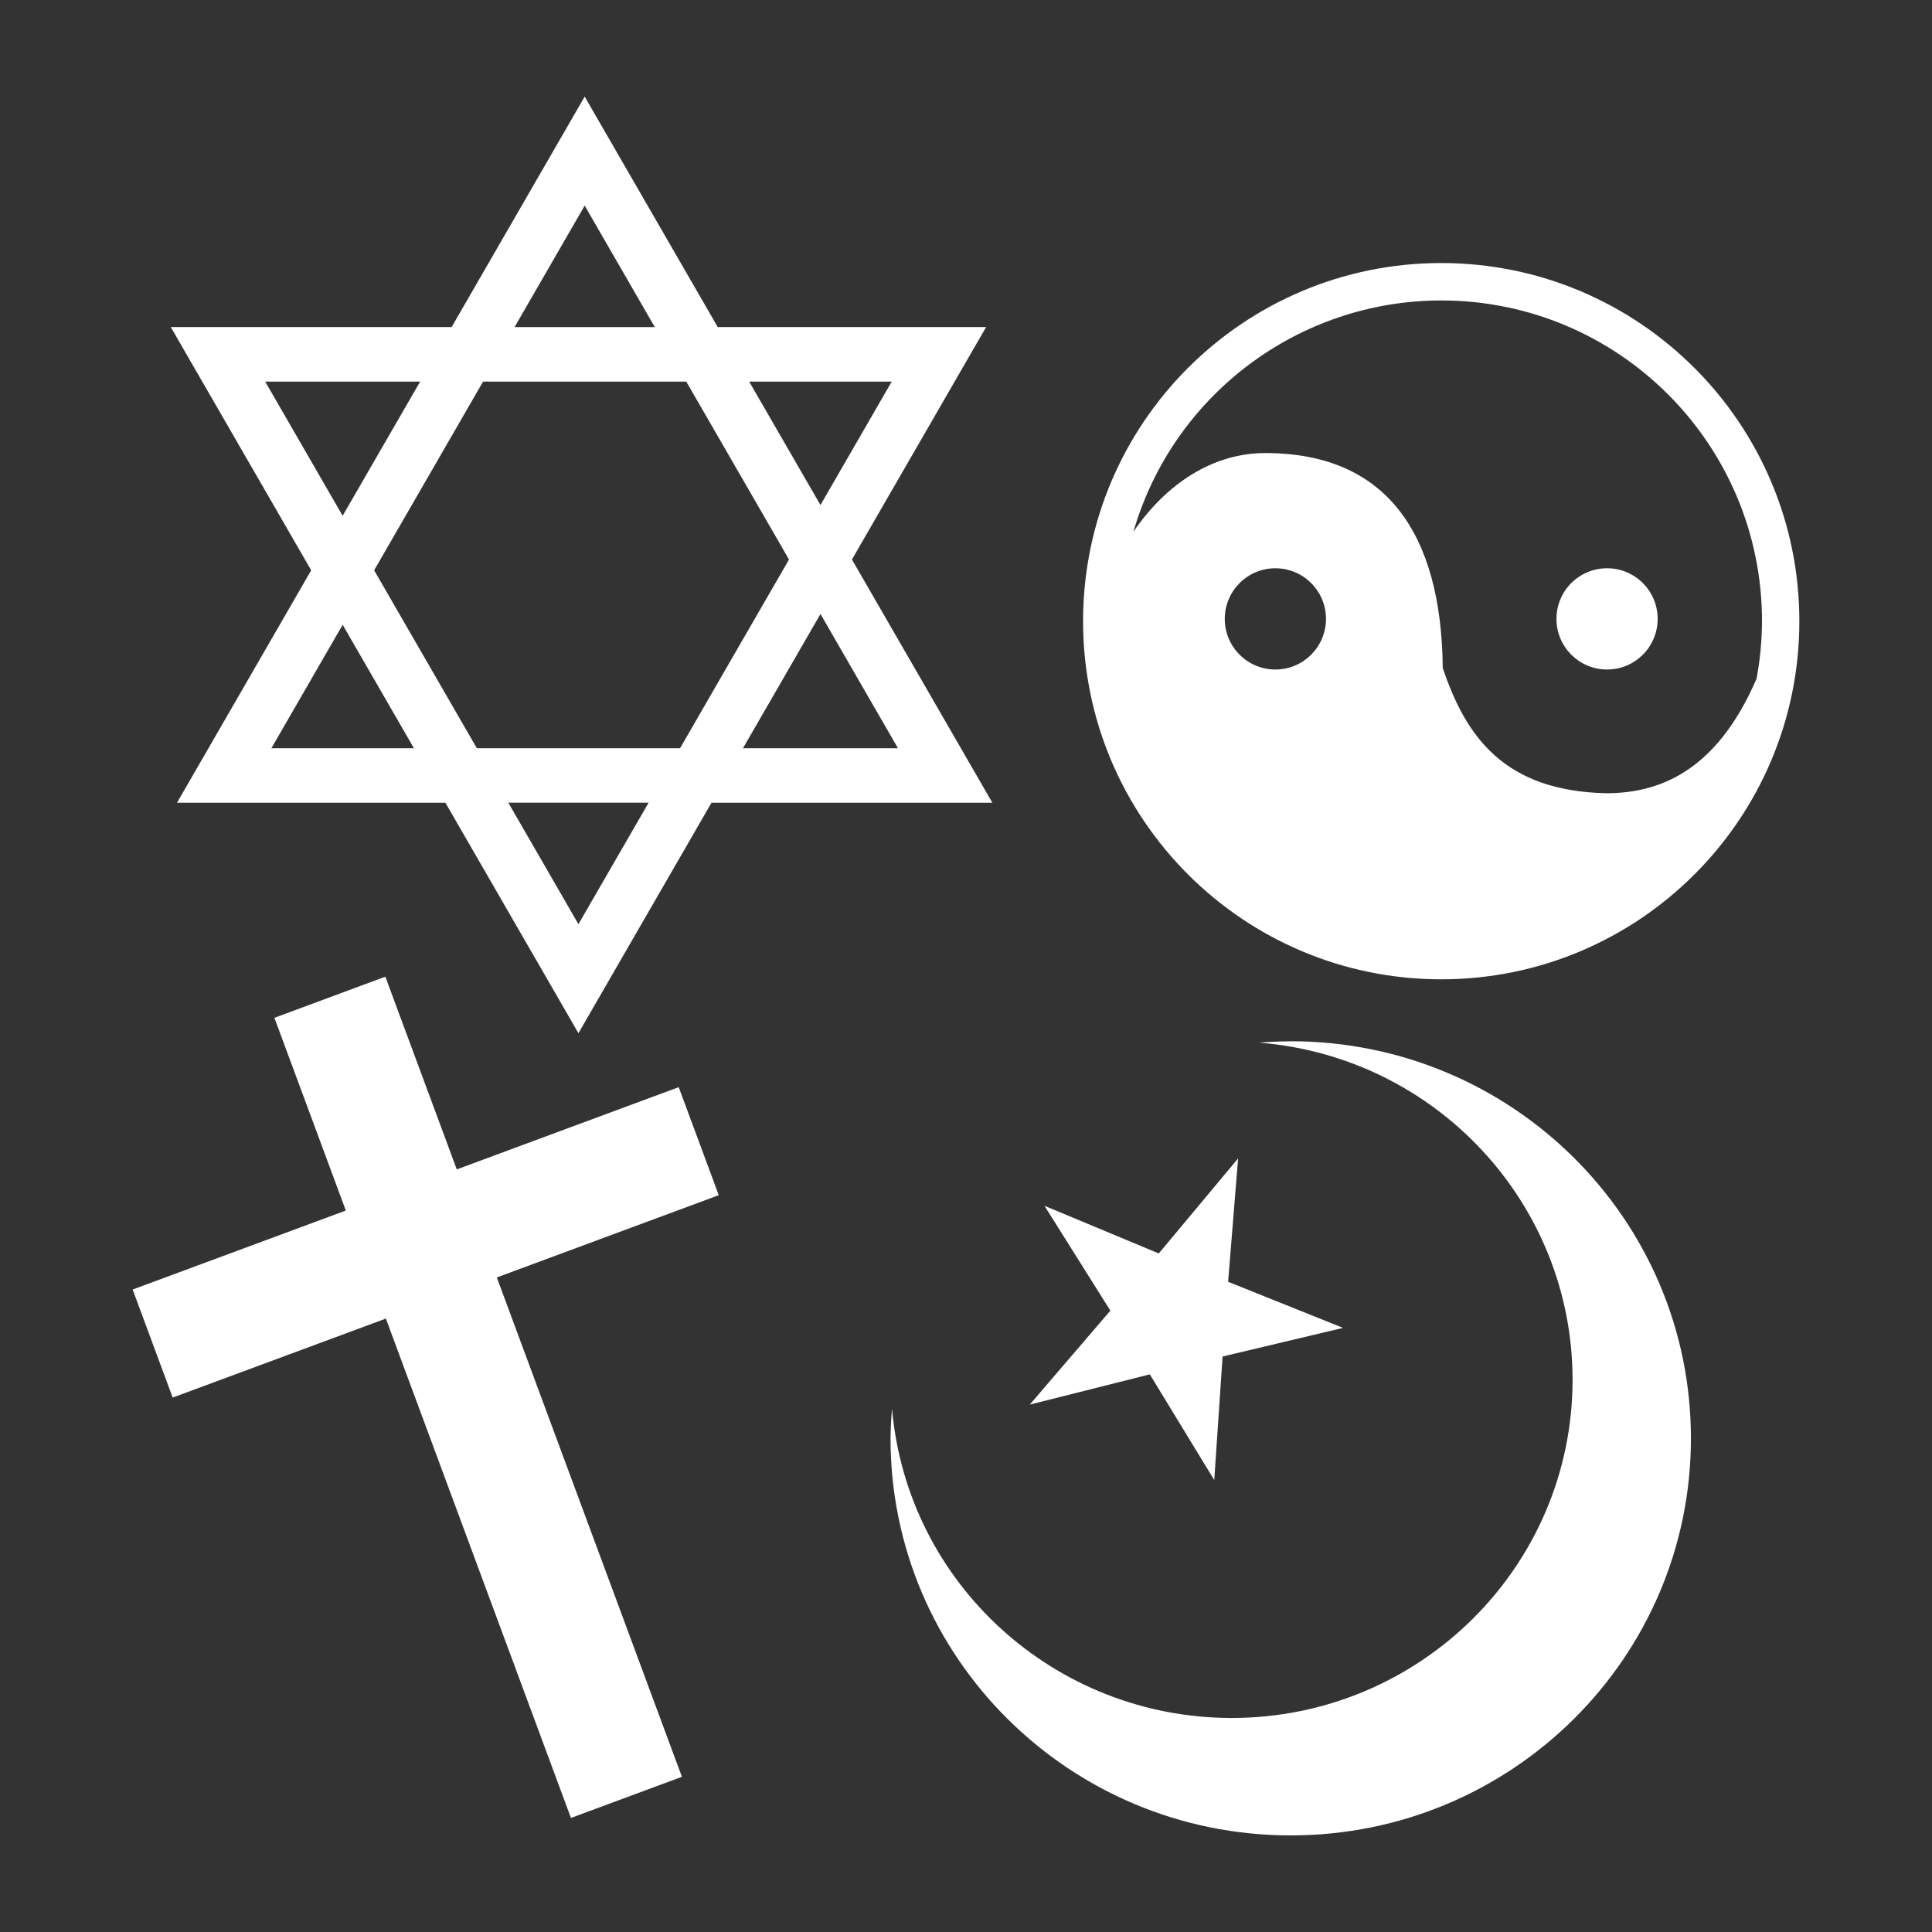 <svg height='100px' width='100px'  fill="#FFFFFF" xmlns="http://www.w3.org/2000/svg" xmlns:xlink="http://www.w3.org/1999/xlink" version="1.1" x="0px" y="0px" viewBox="0 0 100 100" enable-background="new 0 0 100 100" xml:space="preserve"><rect x="0" y="0" width="100" height="100" fill="#333333" stroke="none"/><path d="M66.808,53.895v0.003c-0.543,0.003-1.086,0.025-1.627,0.069c9.155,0.741,16.207,8.327,16.215,17.441  c0,9.673-7.902,17.514-17.65,17.514c-9.154-0.006-16.785-6.954-17.574-16.005c-0.045,0.51-0.071,1.019-0.078,1.529  C46.093,85.797,55.366,95,66.806,95c0,0,0.001,0,0.002,0c11.439,0,20.714-9.201,20.714-20.552c0,0,0,0,0-0.002  C87.521,63.096,78.247,53.895,66.808,53.895z"></path><polygon points="35.13,56.271 23.643,60.528 19.946,50.553 14.203,52.682 17.9,62.657 6.866,66.746 8.938,72.338 19.973,68.249   29.552,94.096 35.296,91.967 25.715,66.12 37.203,61.862 "></polygon><path d="M83.182,29.413L83.182,29.413c-1.448,0-2.62,1.173-2.62,2.62c0,0,0,0,0,0.001c0,1.446,1.172,2.62,2.619,2.62  s2.619-1.173,2.619-2.62C85.801,30.587,84.629,29.414,83.182,29.413z"></path><path d="M74.598,13.615c-10.238,0-18.538,8.299-18.538,18.538v0c0,10.237,8.3,18.536,18.538,18.536  c10.236,0,18.536-8.299,18.536-18.536C93.134,21.916,84.836,13.616,74.598,13.615z M68.633,32.034c0,1.446-1.173,2.62-2.62,2.62  c-1.446,0-2.619-1.173-2.619-2.62c0-1.447,1.171-2.62,2.618-2.621c0.001,0,0.001,0,0.001,0  C67.46,29.413,68.633,30.586,68.633,32.034C68.633,32.033,68.633,32.033,68.633,32.034z M83.14,41.058  c-5.258-0.117-7.256-2.892-8.463-6.481c-0.069-6.999-2.943-11.127-9.188-11.127c-2.712,0-5.13,1.588-6.824,4.074  c2.059-7.089,8.551-11.967,15.933-11.973v0c9.169,0,16.603,7.433,16.603,16.603c-0.004,0.999-0.099,1.994-0.282,2.976  C88.803,40.03,85.78,41.053,83.14,41.058z"></path><path d="M9.162,41.549h13.892l6.886,11.929l6.887-11.929h14.537L44.096,28.96l6.946-12.032H37.149L30.263,5V5l-6.887,11.929H8.839  l7.268,12.589L9.162,41.549z M14.047,38.728l3.689-6.39l1.654,2.865l2.034,3.525H14.047z M29.94,47.835l-3.629-6.287h3.953h3.308  L29.94,47.835z M46.478,38.728h-8.022l2.036-3.525l1.976-3.423L46.478,38.728z M46.156,19.751l-3.689,6.389l-1.654-2.864  l-2.035-3.524H46.156z M30.263,10.643l3.629,6.287H29.94h-3.306L30.263,10.643z M25.004,19.751h4.936h5.581l2.849,4.934l2.469,4.275  l-2.791,4.833l-2.849,4.935h-4.936h-5.581l-2.849-4.935l-2.468-4.274l2.79-4.833L25.004,19.751z M13.725,19.751h8.022l-2.036,3.524  l-1.976,3.422L13.725,19.751z"></path><polygon points="59.514,71.137 62.85,76.608 63.281,70.213 69.516,68.731 63.567,66.345 64.085,59.958 59.978,64.878 54.062,62.412   57.472,67.838 53.3,72.702 "></polygon></svg>
